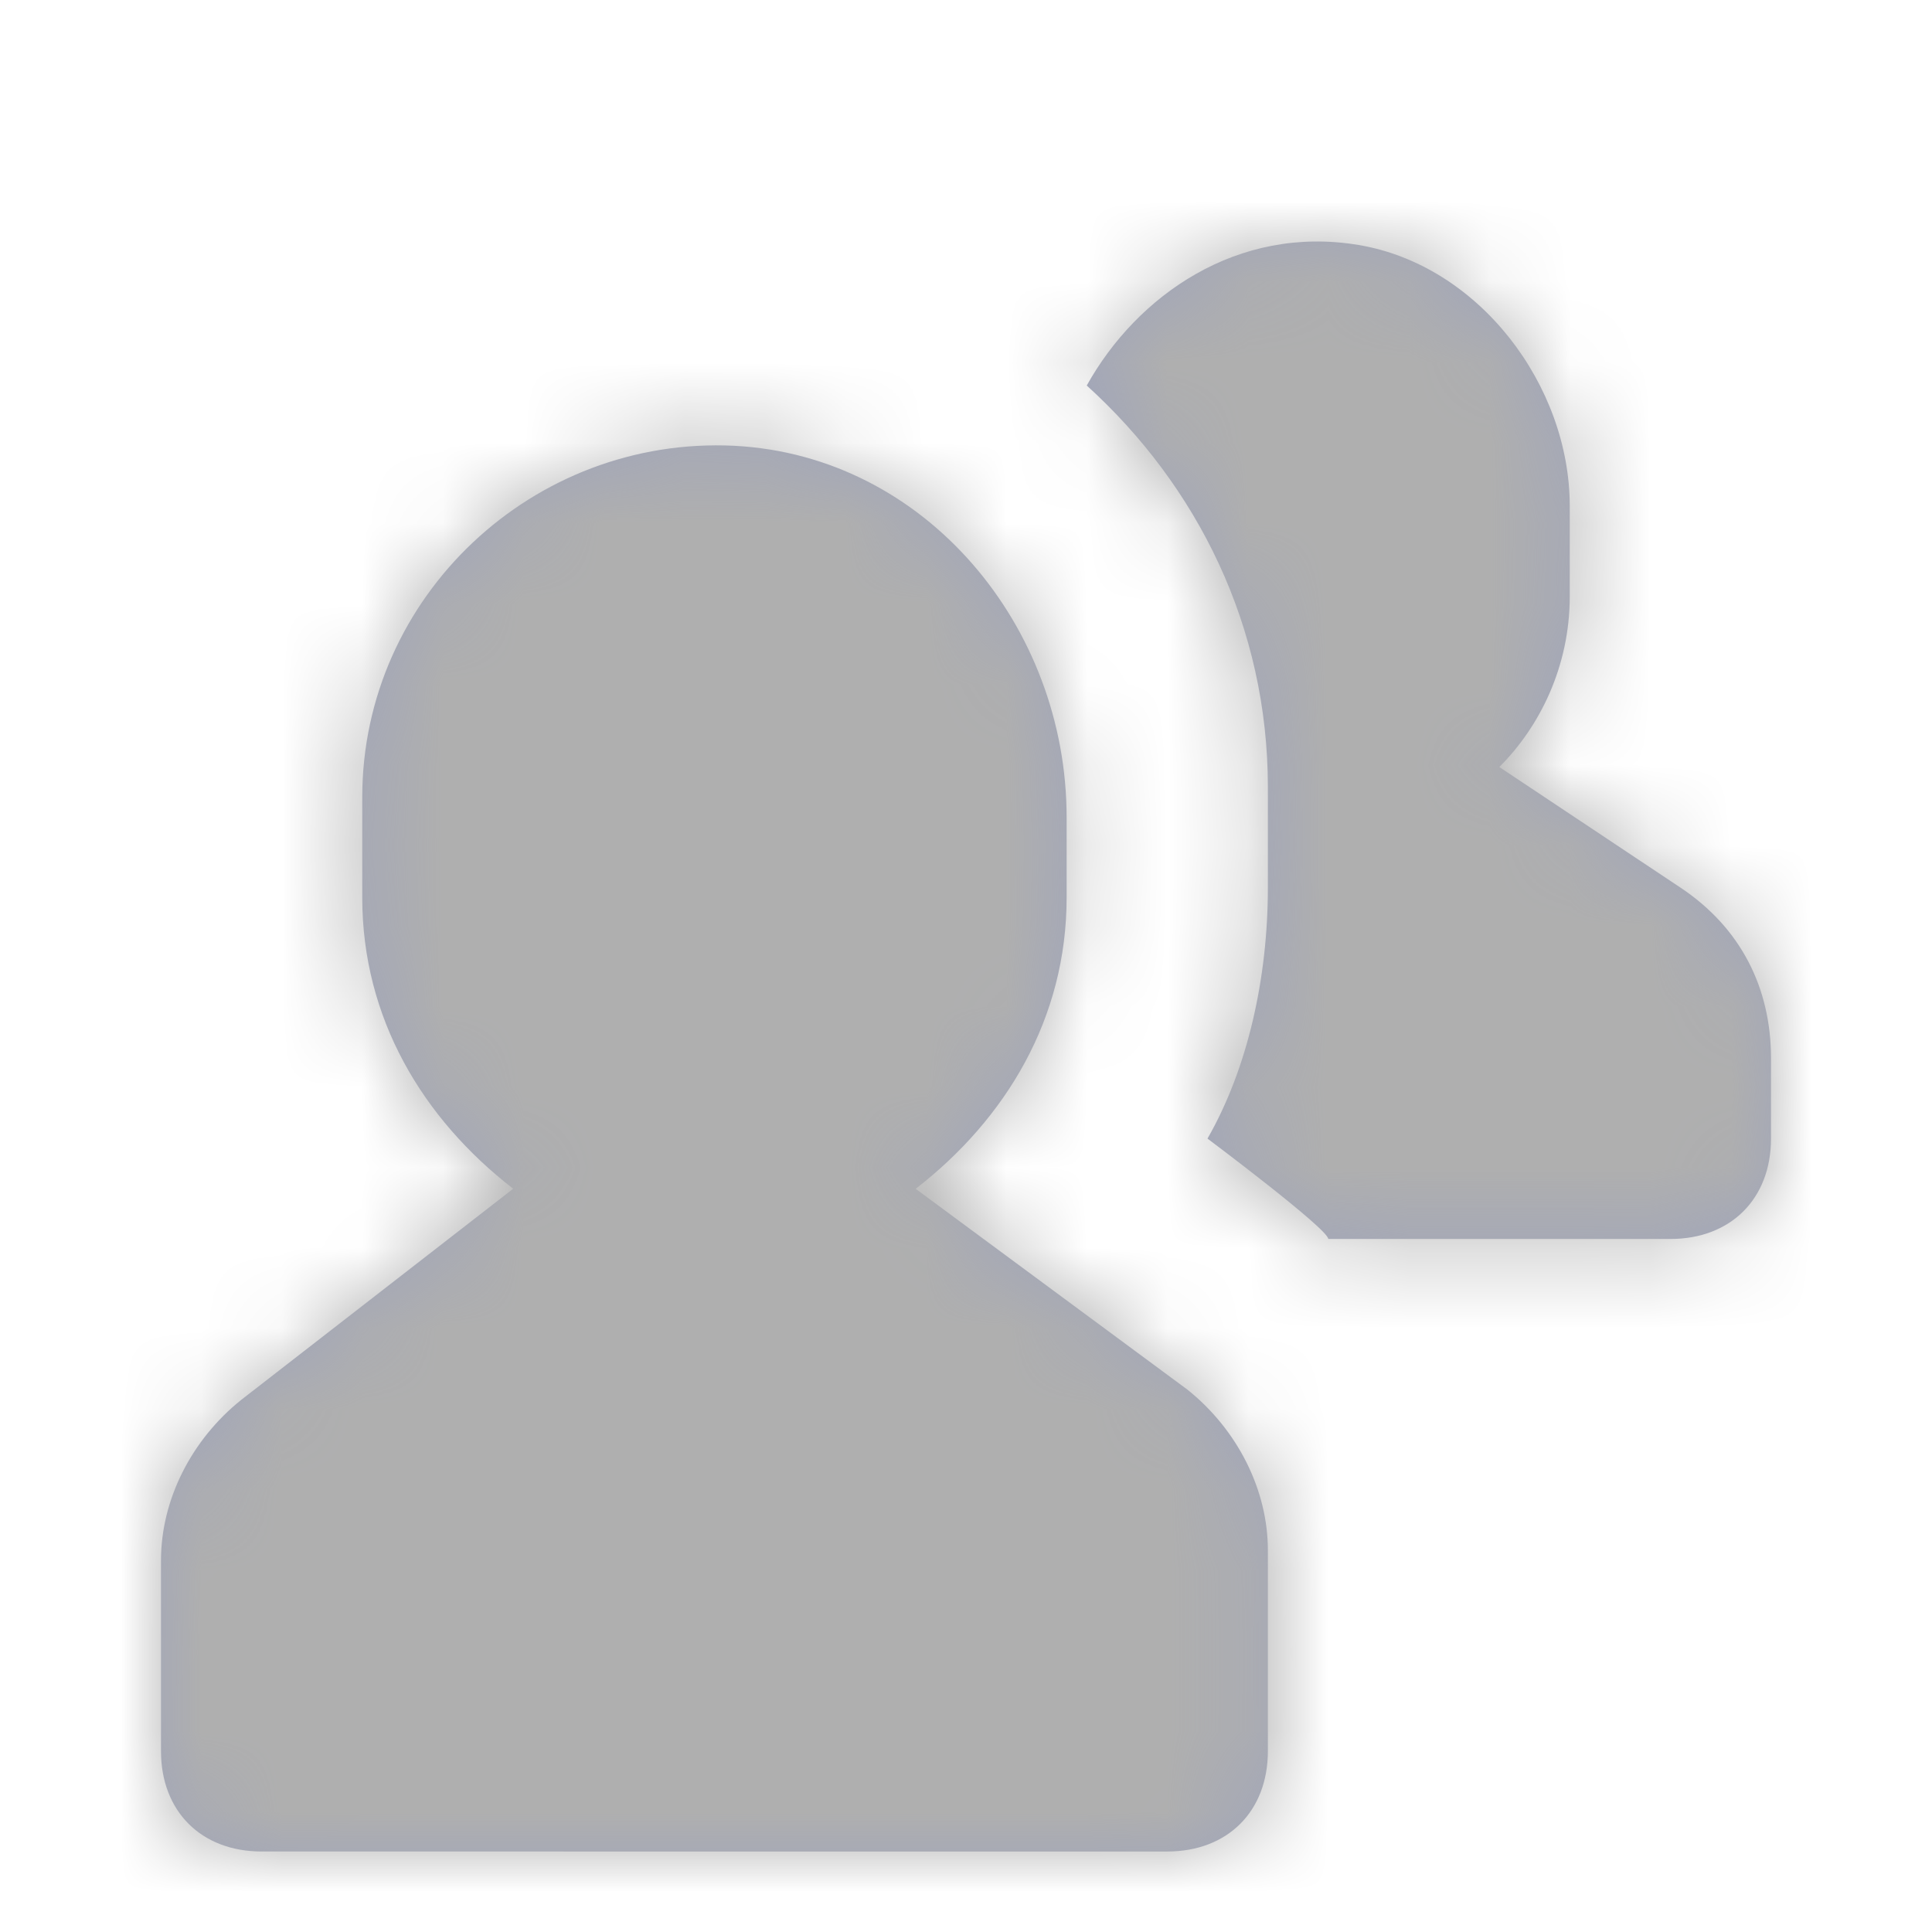 <svg xmlns="http://www.w3.org/2000/svg" xmlns:xlink="http://www.w3.org/1999/xlink" width="24" height="24" viewBox="0 0 24 24">
    <defs>
        <path id="prefix__a" d="M6.918 2.532l.207.006c2.375.124 4.125 2.245 4.125 4.615v.997c0 1.497-.75 2.745-1.875 3.618l3.375 2.494c.625.5 1 1.248 1 1.996v2.495c0 .748-.5 1.247-1.25 1.247H1.25C.5 20 0 19.501 0 18.753v-2.37c0-.749.375-1.497 1-1.996l3.375-2.62C3.25 10.896 2.5 9.648 2.5 8.15V6.903c0-2.495 2.125-4.49 4.625-4.365zm4.582-.743C12.125.667 13.375-.207 14.875.043S17.5 1.789 17.5 3.286v1.122c0 .874-.375 1.622-.875 2.12l2.25 1.498c.75.499 1.125 1.247 1.125 2.12v.998c0 .748-.5 1.247-1.25 1.247H14.5c0-.124-1.5-1.247-1.5-1.247.5-.873.75-1.996.75-3.118V6.778c0-1.995-.875-3.742-2.25-4.989z"/>
    </defs>
    <g fill="none" fill-rule="evenodd" transform="translate(2 3)">
        <mask id="prefix__b" fill="#fff">
            <use xlink:href="#prefix__a"/>
        </mask>
        <use fill="#A0A5BA" fill-rule="nonzero" xlink:href="#prefix__a"/>
        <g fill="#AFAFAF" mask="url(#prefix__b)">
            <path d="M0 0H24V24H0z" transform="translate(-2 -3)"/>
        </g>
    </g>
</svg>
